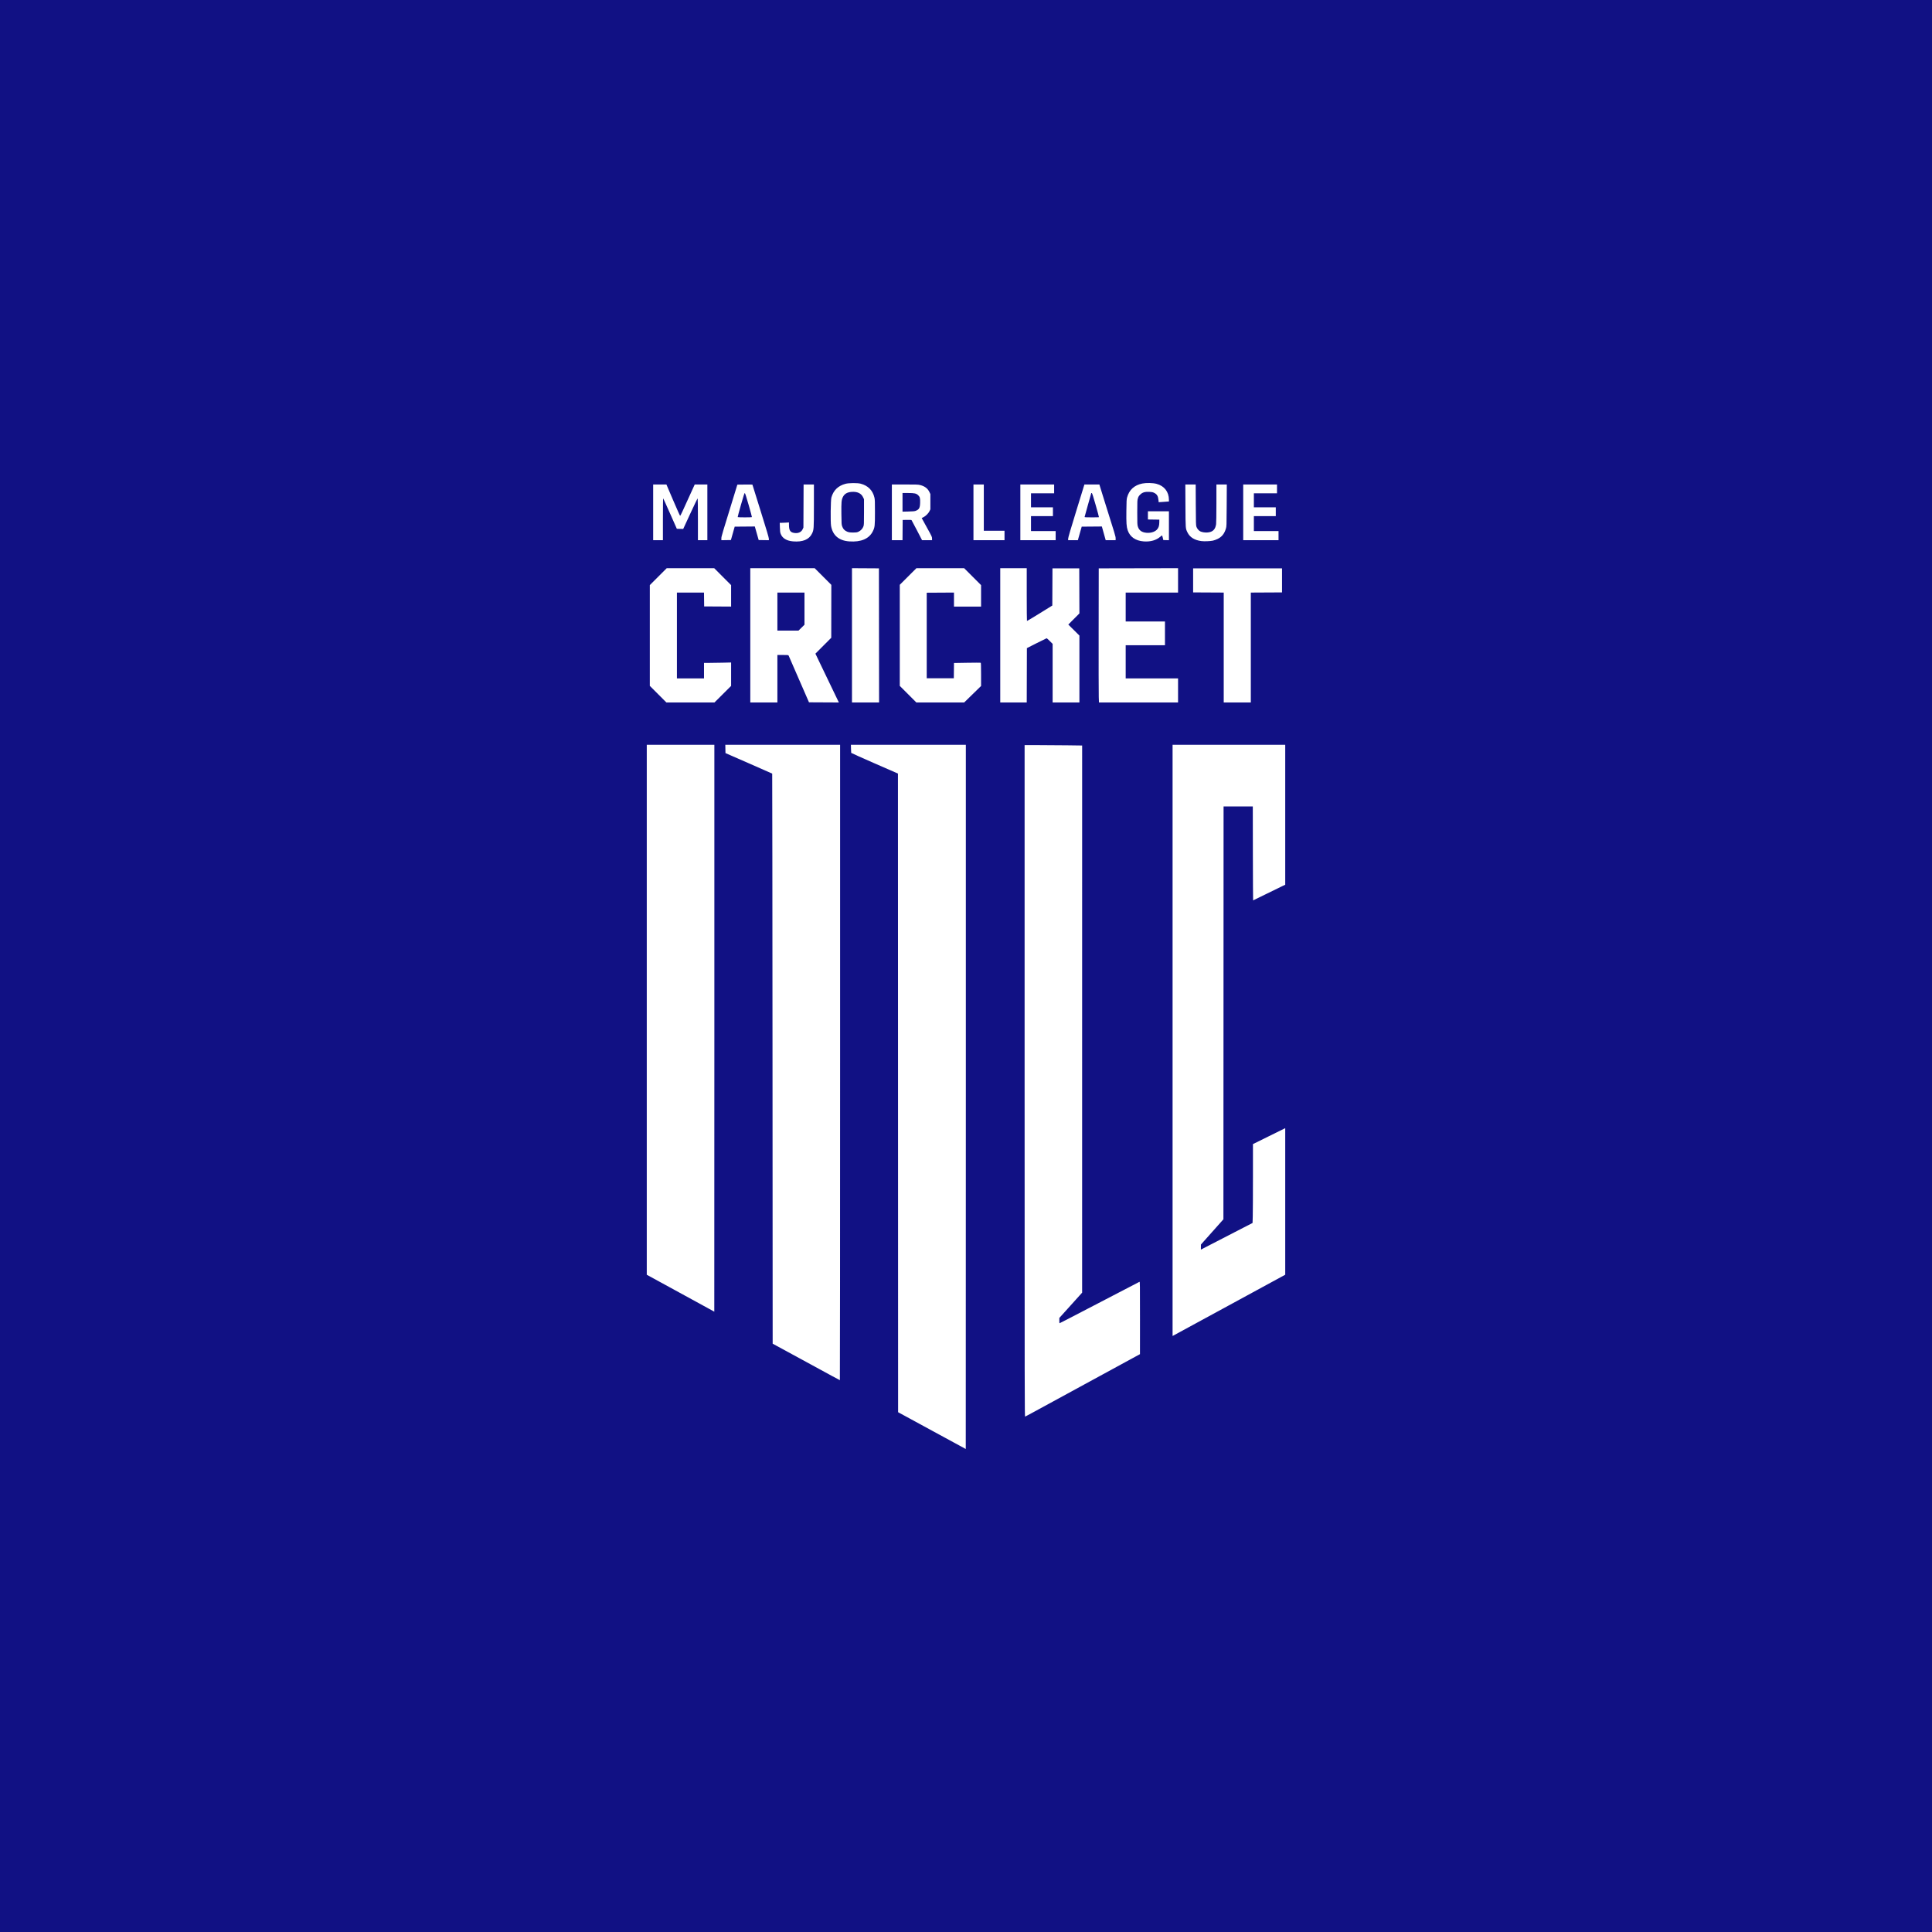 <?xml version="1.0" encoding="UTF-8" standalone="no"?><!-- Generator: Gravit.io --><svg xmlns="http://www.w3.org/2000/svg" xmlns:xlink="http://www.w3.org/1999/xlink" style="isolation:isolate" viewBox="0 0 512 512" width="512pt" height="512pt"><rect x="0" y="0" width="512" height="512" fill="#808080" stroke="none"/><defs><clipPath id="_clipPath_eVtXRN0tYt9rz8WViQHuJT8V567EQFyJ"><rect width="512" height="512"/></clipPath></defs><g clip-path="url(#_clipPath_eVtXRN0tYt9rz8WViQHuJT8V567EQFyJ)"><rect x="0" y="0" width="512" height="512" transform="matrix(1,0,0,1,0,0)" fill="rgb(17,17,132)"/><path d=" M 246.963 379.123 L 238.007 374.249 L 237.987 289.626 L 237.966 205.003 L 231.784 202.302 C 228.385 200.816 225.591 199.564 225.577 199.518 C 225.562 199.473 225.539 198.973 225.525 198.407 L 225.501 197.378 L 240.73 197.378 L 255.96 197.378 L 255.96 290.69 C 255.96 342.012 255.95 384.001 255.939 384 C 255.928 383.999 251.889 381.804 246.963 379.123 L 246.963 379.123 Z  M 220.62 364.72 C 219.577 364.148 215.583 361.972 211.744 359.885 L 204.765 356.091 L 204.725 280.574 C 204.702 239.039 204.665 205.038 204.642 205.015 C 204.619 204.992 201.823 203.759 198.43 202.276 L 192.259 199.579 L 192.237 198.479 L 192.214 197.378 L 207.426 197.378 L 222.637 197.378 L 222.637 281.573 C 222.637 327.88 222.609 365.766 222.576 365.763 C 222.543 365.761 221.663 365.291 220.62 364.72 L 220.62 364.72 Z  M 187.741 346.755 C 186.897 346.289 182.876 344.089 178.805 341.867 L 171.402 337.825 L 171.402 267.602 L 171.402 197.378 L 180.358 197.378 L 189.314 197.378 L 189.314 272.496 C 189.314 313.811 189.305 347.611 189.294 347.607 C 189.283 347.604 188.584 347.22 187.741 346.755 L 187.741 346.755 Z  M 271.532 286.463 L 271.532 197.459 L 275.27 197.459 C 277.327 197.459 280.758 197.483 282.895 197.513 L 286.781 197.566 L 286.778 270.068 L 286.775 342.57 L 283.755 345.919 L 280.735 349.268 L 280.732 349.973 C 280.731 350.362 280.753 350.679 280.781 350.679 C 280.825 350.679 283.687 349.206 286.822 347.569 C 287.354 347.291 290.948 345.422 294.809 343.416 C 298.67 341.41 301.892 339.735 301.97 339.694 C 302.104 339.624 302.111 340.103 302.108 349.244 L 302.105 358.869 L 300.071 359.969 C 298.147 361.011 276.371 372.87 273.267 374.567 C 272.468 375.004 271.751 375.385 271.673 375.414 C 271.539 375.464 271.532 371.195 271.532 286.463 L 271.532 286.463 Z  M 310.745 275.715 L 310.745 197.378 L 325.671 197.378 L 340.598 197.378 L 340.598 215.925 L 340.598 234.471 L 339.973 234.759 C 339.629 234.917 337.723 235.848 335.739 236.827 C 333.754 237.807 332.111 238.608 332.088 238.608 C 332.065 238.608 332.036 233.008 332.025 226.163 L 332.005 213.717 L 328.132 213.717 L 324.259 213.717 L 324.239 268.421 L 324.218 323.126 L 321.238 326.474 L 318.257 329.822 L 318.253 330.49 L 318.248 331.158 L 318.51 331.025 C 318.655 330.951 319.916 330.3 321.314 329.577 C 326.017 327.145 327.154 326.559 329.552 325.327 L 331.94 324.1 L 331.993 322.41 C 332.022 321.48 332.045 316.776 332.045 311.957 L 332.045 303.196 L 336.322 301.085 L 340.598 298.974 L 340.598 318.395 L 340.598 337.816 L 328.596 344.345 C 321.995 347.935 315.278 351.588 313.669 352.462 L 310.745 354.051 L 310.745 275.715 Z  M 174.407 183.964 L 172.209 181.765 L 172.209 168.411 L 172.209 155.058 L 174.448 152.82 L 176.688 150.581 L 182.981 150.581 L 189.275 150.581 L 191.513 152.821 L 193.751 155.06 L 193.751 157.905 L 193.751 160.749 L 190.181 160.728 L 186.611 160.707 L 186.589 158.872 L 186.568 157.036 L 182.979 157.036 L 179.39 157.036 L 179.39 168.413 L 179.39 179.789 L 182.98 179.789 L 186.571 179.789 L 186.571 177.732 L 186.571 175.674 L 187.922 175.674 C 188.666 175.674 190.281 175.65 191.513 175.621 L 193.751 175.568 L 193.751 178.67 L 193.751 181.772 L 191.547 183.968 L 189.342 186.163 L 182.974 186.163 L 176.605 186.163 L 174.407 183.964 Z  M 198.835 168.372 L 198.835 150.581 L 207.368 150.581 L 215.901 150.581 L 218.106 152.787 L 220.311 154.994 L 220.302 162.006 L 220.292 169.018 L 218.192 171.122 L 216.091 173.225 L 217.074 175.277 C 219.753 180.868 221.949 185.436 222.123 185.781 L 222.318 186.165 L 218.354 186.144 L 214.391 186.123 L 211.736 180.031 C 210.277 176.681 209.047 173.858 209.003 173.758 C 208.925 173.579 208.9 173.576 207.47 173.576 L 206.016 173.576 L 206.016 179.87 L 206.016 186.163 L 202.425 186.163 L 198.835 186.163 L 198.835 168.372 Z  M 212.401 166.34 L 213.197 165.559 L 213.197 161.297 L 213.197 157.036 L 209.606 157.036 L 206.016 157.036 L 206.016 162.079 L 206.016 167.122 L 208.811 167.122 L 211.606 167.122 L 212.401 166.34 Z  M 225.783 168.372 L 225.783 150.58 L 229.354 150.601 L 232.924 150.622 L 232.944 168.392 L 232.965 186.163 L 229.374 186.163 L 225.783 186.163 L 225.783 168.372 Z  M 240.649 183.964 L 238.451 181.765 L 238.451 168.37 L 238.451 154.975 L 240.653 152.778 L 242.855 150.581 L 249.184 150.581 L 255.513 150.581 L 257.753 152.822 L 259.994 155.062 L 259.994 157.905 L 259.994 160.748 L 256.403 160.748 L 252.813 160.748 L 252.813 158.891 L 252.813 157.034 L 249.202 157.056 L 245.591 157.076 L 245.591 168.413 L 245.591 179.749 L 249.182 179.749 L 252.773 179.749 L 252.794 177.724 L 252.816 175.699 L 256.324 175.642 C 258.254 175.61 259.869 175.607 259.913 175.634 C 259.965 175.666 259.994 176.791 259.994 178.738 L 259.994 181.793 L 257.755 183.978 L 255.516 186.163 L 249.181 186.163 L 242.847 186.163 L 240.649 183.964 Z  M 265.077 168.372 L 265.077 150.581 L 268.587 150.581 L 272.096 150.581 L 272.096 157.556 C 272.096 161.392 272.124 164.545 272.157 164.563 C 272.19 164.581 273.715 163.667 275.545 162.533 L 278.873 160.471 L 278.894 155.546 L 278.914 150.622 L 282.464 150.622 L 286.015 150.622 L 286.035 156.591 L 286.056 162.56 L 284.583 164.037 L 283.11 165.513 L 284.583 166.972 L 286.055 168.431 L 286.055 177.297 L 286.055 186.163 L 282.505 186.163 L 278.955 186.163 L 278.955 178.396 L 278.955 170.628 L 278.207 169.884 C 277.795 169.474 277.423 169.139 277.38 169.139 C 277.336 169.139 276.139 169.729 274.719 170.45 L 272.137 171.761 L 272.116 178.962 L 272.096 186.163 L 268.586 186.163 L 265.077 186.163 L 265.077 168.372 Z  M 291.183 184.691 C 291.153 183.881 291.14 175.884 291.154 166.92 L 291.178 150.622 L 301.688 150.601 L 312.197 150.581 L 312.197 153.808 L 312.197 157.036 L 305.258 157.036 L 298.319 157.036 L 298.319 160.869 L 298.319 164.701 L 303.523 164.701 L 308.727 164.701 L 308.727 167.848 L 308.727 170.995 L 303.523 170.995 L 298.319 170.995 L 298.319 175.392 L 298.319 179.789 L 305.258 179.789 L 312.197 179.789 L 312.197 182.976 L 312.197 186.163 L 301.717 186.163 L 291.236 186.163 L 291.183 184.691 Z  M 324.299 171.601 L 324.299 157.038 L 320.245 157.017 L 316.191 156.996 L 316.191 153.809 L 316.191 150.622 L 327.971 150.622 L 339.751 150.622 L 339.751 153.809 L 339.751 156.996 L 335.615 157.017 L 331.48 157.038 L 331.48 171.6 L 331.48 186.163 L 327.89 186.163 L 324.299 186.163 L 324.299 171.601 Z  M 210.171 143.473 C 208.479 143.335 207.351 142.654 206.9 141.498 C 206.743 141.094 206.709 140.829 206.679 139.79 L 206.644 138.559 L 207.003 138.559 C 207.201 138.559 207.749 138.536 208.222 138.507 L 209.082 138.454 L 209.085 139.092 C 209.093 140.547 209.408 141.051 210.421 141.229 C 211.479 141.415 212.33 141.057 212.7 140.268 L 212.914 139.81 L 212.938 134.101 L 212.961 128.393 L 214.329 128.393 L 215.698 128.393 L 215.695 133.98 C 215.692 140.221 215.678 140.418 215.176 141.434 C 214.405 142.995 212.721 143.681 210.171 143.473 L 210.171 143.473 Z  M 225.057 143.476 C 222.32 143.278 220.682 141.883 220.242 139.378 C 220.062 138.351 220.13 132.512 220.33 131.822 C 220.879 129.93 222.094 128.751 224.049 128.216 C 224.934 127.974 227.217 127.954 228.083 128.181 C 230.025 128.689 231.286 129.955 231.728 131.839 C 231.858 132.394 231.875 132.851 231.874 135.735 C 231.872 139.404 231.837 139.722 231.309 140.795 C 230.331 142.781 228.183 143.703 225.057 143.476 Z  M 227.576 140.874 C 228.14 140.597 228.595 140.097 228.809 139.519 C 228.961 139.109 228.971 138.884 228.971 135.695 L 228.971 132.306 L 228.737 131.8 C 228.25 130.746 227.208 130.246 225.719 130.351 C 224.529 130.435 223.784 130.87 223.368 131.724 C 222.992 132.496 222.942 133.074 222.976 136.205 C 223.005 138.834 223.017 139.031 223.182 139.475 C 223.409 140.088 223.683 140.44 224.147 140.712 C 224.732 141.055 225.16 141.14 226.187 141.12 C 227.019 141.103 227.162 141.078 227.576 140.874 L 227.576 140.874 Z  M 303.079 143.477 C 300.911 143.309 299.442 142.279 298.841 140.506 C 298.527 139.576 298.463 138.616 298.501 135.366 C 298.53 132.845 298.557 132.306 298.678 131.862 C 299.23 129.828 300.585 128.579 302.716 128.14 C 303.761 127.924 305.514 127.963 306.494 128.222 C 308.548 128.766 309.768 130.334 309.775 132.439 L 309.777 132.895 L 309.151 132.941 C 308.807 132.967 308.195 133.011 307.792 133.038 L 307.058 133.088 L 307.008 132.555 C 306.906 131.465 306.618 130.978 305.853 130.603 C 305.476 130.419 305.266 130.377 304.572 130.346 C 303.394 130.293 302.744 130.493 302.148 131.089 C 301.803 131.434 301.69 131.62 301.554 132.06 C 301.395 132.575 301.385 132.789 301.385 135.816 C 301.385 138.839 301.395 139.058 301.553 139.569 C 301.863 140.573 302.59 141.087 303.852 141.195 C 304.927 141.286 305.974 140.978 306.553 140.399 C 307.019 139.932 307.214 139.378 307.225 138.489 L 307.235 137.712 L 305.722 137.69 L 304.209 137.668 L 304.209 136.581 L 304.209 135.493 L 306.993 135.493 L 309.777 135.493 L 309.777 139.329 L 309.777 143.164 L 309.033 143.141 L 308.289 143.118 L 308.156 142.53 C 308.083 142.207 308.002 141.921 307.976 141.895 C 307.95 141.87 307.736 142.017 307.501 142.224 C 306.415 143.18 304.877 143.616 303.079 143.477 L 303.079 143.477 Z  M 318.409 143.397 C 316.592 143.174 315.322 142.39 314.695 141.101 C 314.17 140.021 314.184 140.207 314.153 134.021 L 314.124 128.393 L 315.496 128.393 L 316.869 128.393 L 316.895 133.779 C 316.919 138.681 316.934 139.203 317.065 139.593 C 317.23 140.085 317.66 140.601 318.089 140.82 C 318.523 141.041 319.394 141.17 320.044 141.11 C 321.395 140.984 322.077 140.315 322.279 138.914 C 322.326 138.593 322.36 136.249 322.362 133.375 L 322.363 128.393 L 323.739 128.393 L 325.116 128.393 L 325.086 133.94 C 325.057 139.429 325.055 139.494 324.874 140.092 C 324.463 141.453 323.801 142.275 322.67 142.829 C 322.301 143.01 321.734 143.212 321.41 143.279 C 320.653 143.434 319.185 143.492 318.409 143.397 L 318.409 143.397 Z  M 173.096 135.776 L 173.096 128.393 L 174.851 128.393 L 176.606 128.393 L 178.381 132.547 C 179.357 134.831 180.194 136.701 180.239 136.702 C 180.284 136.703 180.549 136.204 180.827 135.594 C 181.105 134.984 181.957 133.114 182.721 131.439 L 184.11 128.394 L 185.784 128.393 L 187.458 128.393 L 187.458 135.776 L 187.458 143.158 L 186.208 143.158 L 184.957 143.158 L 184.957 137.636 C 184.957 134.599 184.926 132.095 184.888 132.071 C 184.85 132.048 183.972 133.862 182.938 136.103 L 181.057 140.178 L 180.212 140.155 L 179.366 140.133 L 177.598 136.139 C 176.626 133.942 175.796 132.11 175.754 132.068 C 175.707 132.02 175.678 134.086 175.678 137.575 L 175.678 143.158 L 174.387 143.158 L 173.096 143.158 L 173.096 135.776 Z  M 191.17 142.666 C 191.17 142.169 191.258 141.872 195.071 129.523 L 195.407 128.433 L 197.403 128.412 C 198.501 128.4 199.399 128.409 199.399 128.432 C 199.399 128.455 200.38 131.602 201.578 135.426 C 203.177 140.527 203.757 142.482 203.757 142.77 L 203.757 143.162 L 202.408 143.14 L 201.059 143.118 L 200.632 141.625 C 200.396 140.804 200.167 139.996 200.121 139.829 L 200.038 139.525 L 197.37 139.547 L 194.703 139.568 L 194.2 141.343 L 193.698 143.118 L 192.434 143.14 L 191.17 143.162 L 191.17 142.666 Z  M 199.269 137.042 C 199.291 137.007 198.902 135.564 198.405 133.836 C 197.759 131.59 197.466 130.688 197.378 130.671 C 197.282 130.652 197.063 131.32 196.354 133.808 C 195.857 135.547 195.471 137.001 195.494 137.038 C 195.548 137.126 199.215 137.129 199.269 137.042 L 199.269 137.042 Z  M 236.353 135.776 L 236.353 128.393 L 239.81 128.393 C 242.989 128.393 243.316 128.406 243.89 128.553 C 245.079 128.857 245.856 129.449 246.303 130.392 L 246.56 130.934 L 246.56 132.952 L 246.56 134.969 L 246.341 135.436 C 246.062 136.03 245.332 136.765 244.726 137.06 L 244.265 137.285 L 244.396 137.539 C 244.468 137.679 245.084 138.799 245.765 140.029 C 246.944 142.158 247.004 142.286 247.004 142.711 L 247.004 143.158 L 245.681 143.158 L 244.359 143.158 L 243.01 140.556 C 242.269 139.125 241.624 137.908 241.578 137.851 C 241.515 137.774 241.203 137.754 240.356 137.771 L 239.217 137.793 L 239.196 140.476 L 239.175 143.158 L 237.764 143.158 L 236.353 143.158 L 236.353 135.776 Z  M 242.632 135.387 C 243.569 135.031 243.798 134.63 243.842 133.272 C 243.881 132.043 243.792 131.688 243.338 131.252 C 242.822 130.755 242.352 130.652 240.604 130.652 L 239.177 130.652 L 239.177 133.122 L 239.177 135.591 L 240.73 135.555 C 241.903 135.528 242.369 135.486 242.632 135.387 L 242.632 135.387 Z  M 257.977 135.776 L 257.977 128.393 L 259.348 128.393 L 260.72 128.393 L 260.72 134.525 L 260.72 140.657 L 263.463 140.657 L 266.206 140.657 L 266.206 141.908 L 266.206 143.158 L 262.092 143.158 L 257.977 143.158 L 257.977 135.776 Z  M 270.402 135.776 L 270.402 128.393 L 274.88 128.393 L 279.358 128.393 L 279.358 129.563 L 279.358 130.733 L 276.292 130.733 L 273.226 130.733 L 273.226 132.589 L 273.226 134.444 L 276.131 134.444 L 279.036 134.444 L 279.036 135.614 L 279.036 136.784 L 276.131 136.784 L 273.226 136.784 L 273.226 138.761 L 273.226 140.738 L 276.494 140.738 L 279.762 140.738 L 279.762 141.948 L 279.762 143.158 L 275.082 143.158 L 270.402 143.158 L 270.402 135.776 Z  M 283.068 142.775 C 283.066 142.498 283.664 140.451 285.223 135.393 L 287.379 128.393 L 289.37 128.393 L 291.361 128.393 L 291.399 128.574 C 291.42 128.674 291.912 130.263 292.492 132.105 C 295.598 141.967 295.657 142.162 295.657 142.671 L 295.657 143.158 L 294.34 143.158 L 293.023 143.158 L 292.513 141.342 L 292.003 139.525 L 289.334 139.547 L 286.666 139.568 L 286.238 141.061 C 286.003 141.882 285.773 142.689 285.728 142.856 L 285.645 143.158 L 284.358 143.158 L 283.07 143.158 L 283.068 142.775 Z  M 291.234 137.065 C 291.257 137.042 290.869 135.599 290.372 133.858 C 289.685 131.454 289.435 130.686 289.334 130.666 C 289.261 130.652 289.202 130.652 289.202 130.666 C 289.202 130.681 288.802 132.091 288.314 133.799 C 287.826 135.507 287.427 136.95 287.427 137.006 C 287.427 137.084 287.856 137.107 289.309 137.107 C 290.345 137.107 291.211 137.088 291.234 137.065 L 291.234 137.065 Z  M 329.463 135.776 L 329.463 128.393 L 333.941 128.393 L 338.419 128.393 L 338.419 129.563 L 338.419 130.733 L 335.353 130.733 L 332.287 130.733 L 332.287 132.589 L 332.287 134.444 L 335.192 134.444 L 338.096 134.444 L 338.096 135.614 L 338.096 136.784 L 335.192 136.784 L 332.287 136.784 L 332.287 138.761 L 332.287 140.738 L 335.555 140.738 L 338.823 140.738 L 338.823 141.948 L 338.823 143.158 L 334.143 143.158 L 329.463 143.158 L 329.463 135.776 Z " fill-rule="evenodd" fill="rgb(255,255,255)"/></g></svg>